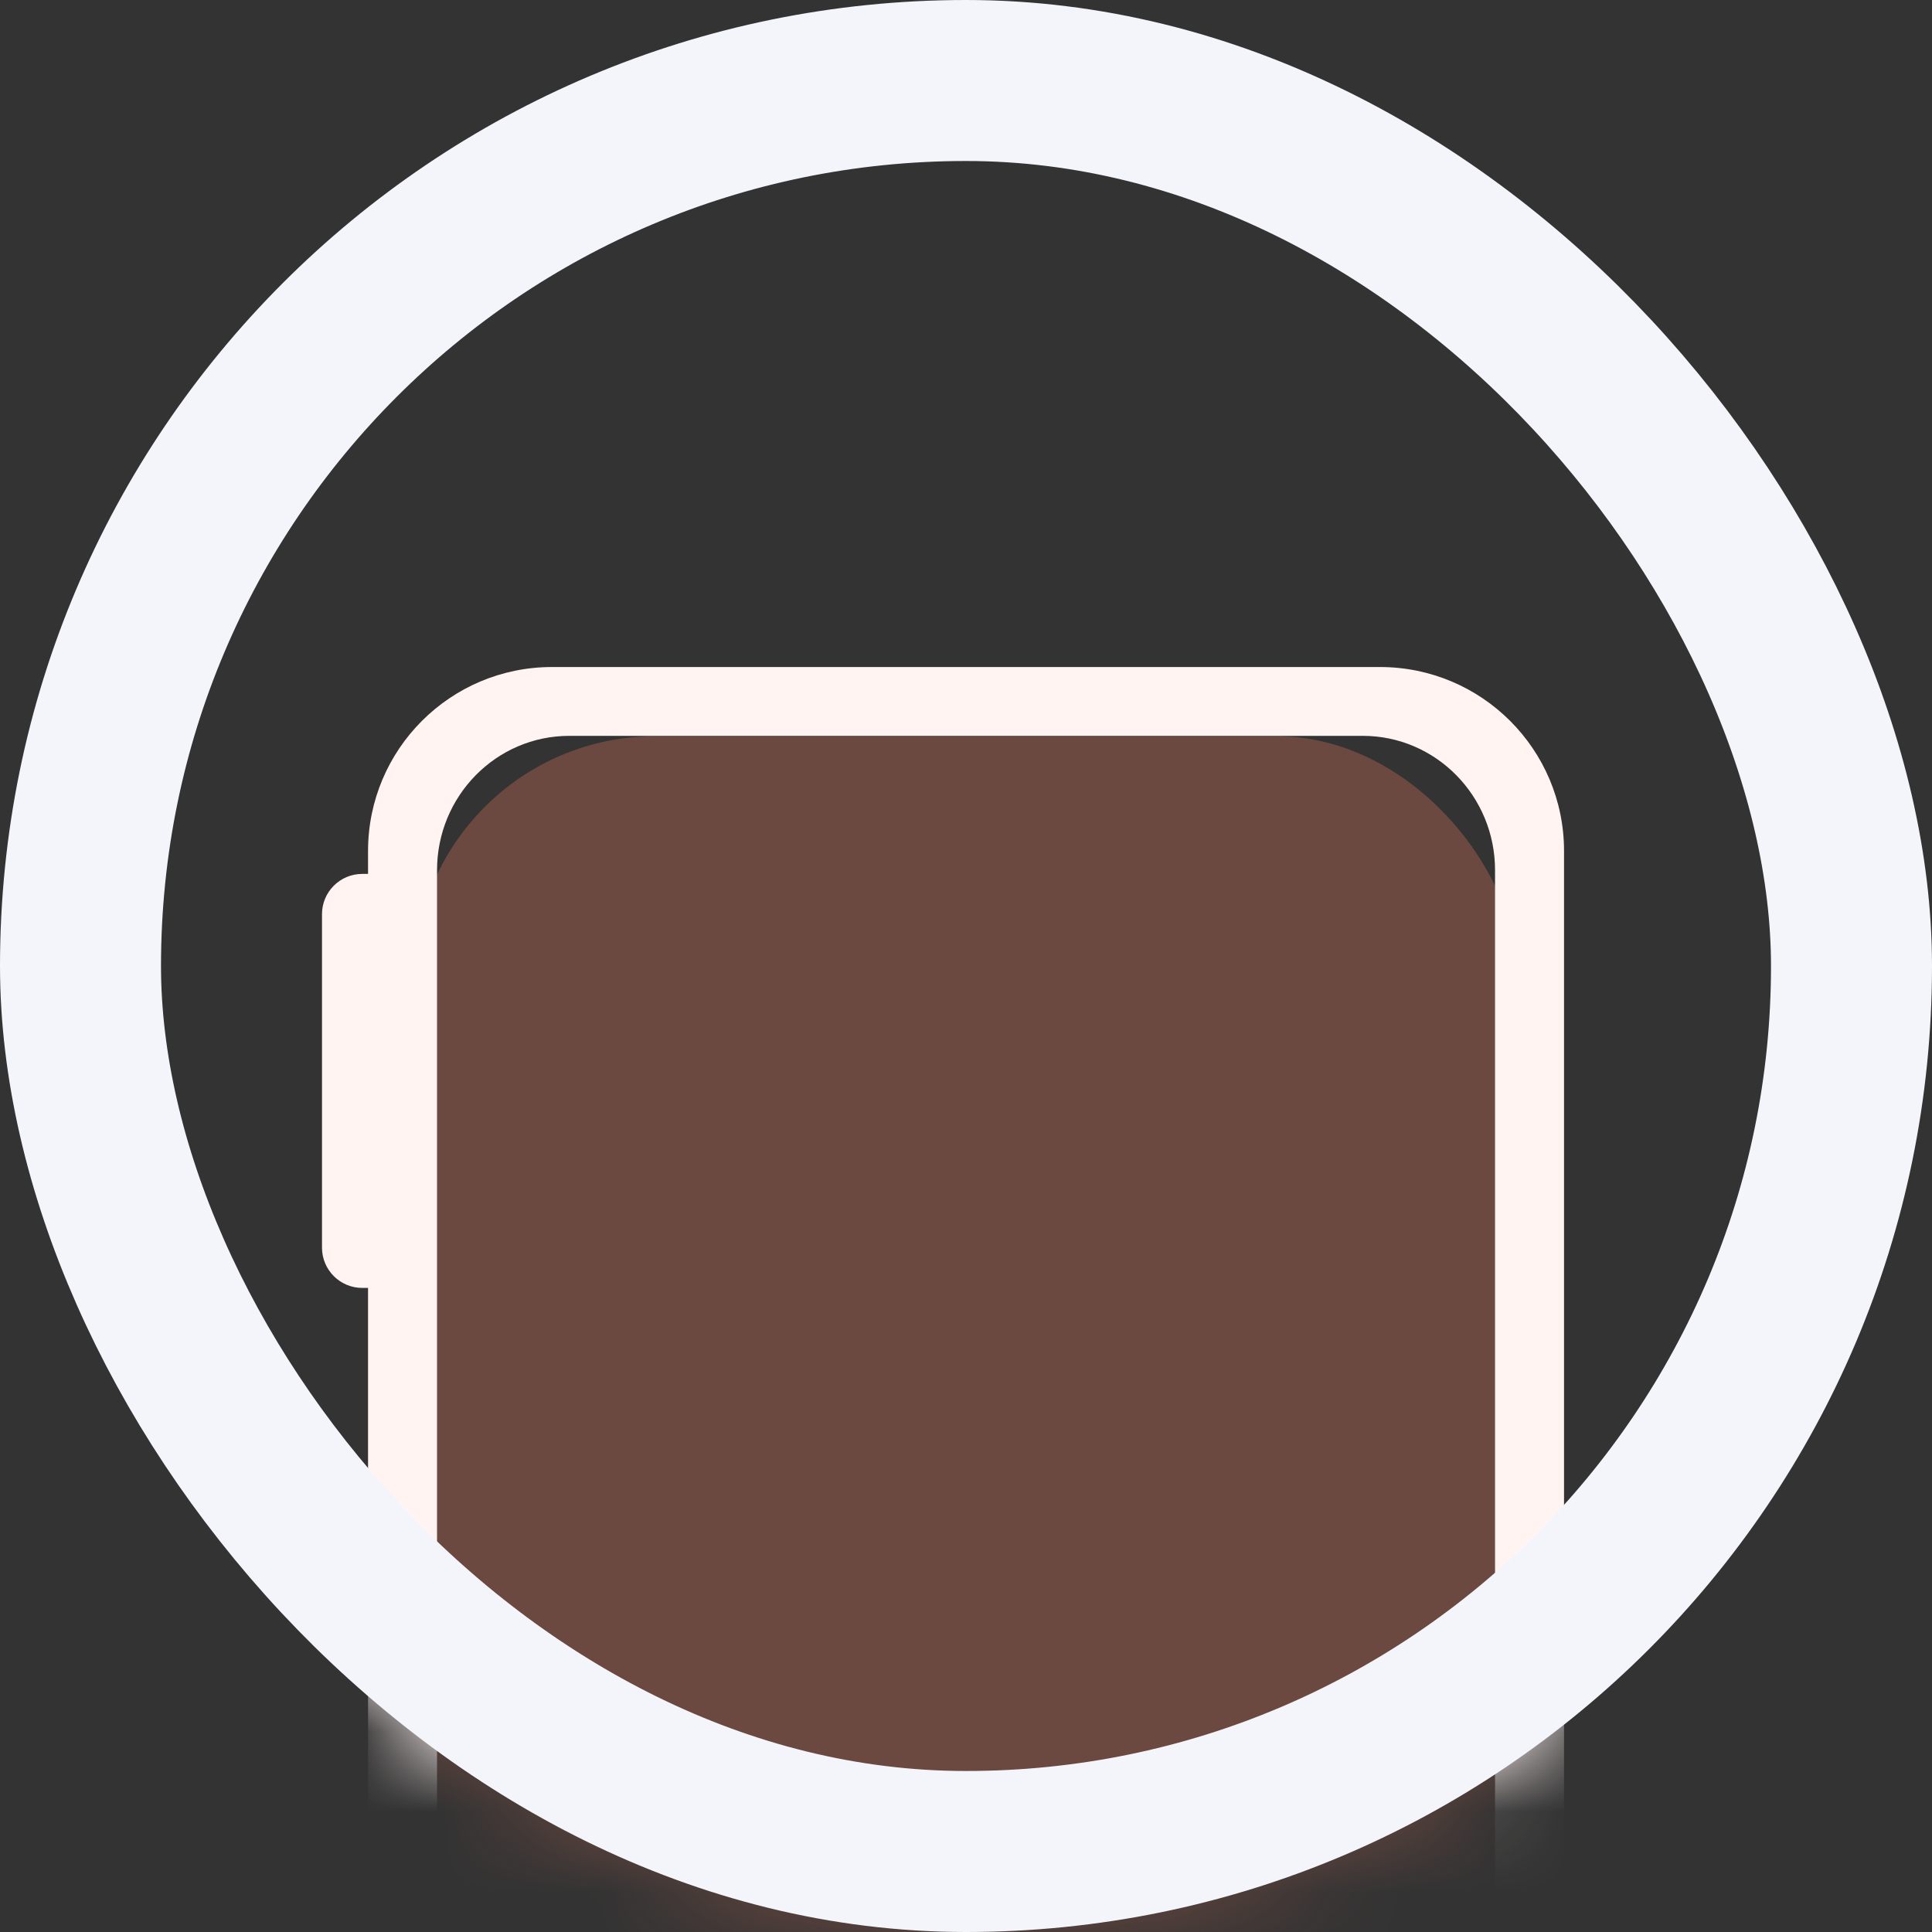 <svg width="24" height="24" viewBox="0 0 24 24" fill="none" xmlns="http://www.w3.org/2000/svg">
<rect x="0" y="0" width="24" height="24" fill="#333333" stroke="none"/>
<mask id="mask0" mask-type="alpha" maskUnits="userSpaceOnUse" x="0" y="0" width="24" height="24">
<rect width="24" height="24" rx="12" fill="white"/>
</mask>
<g mask="url(#mask0)">
<rect x="5.143" y="9.145" width="13.714" height="20" rx="3" fill="#ED7960" fill-opacity="0.3"/>
<path fill-rule="evenodd" clip-rule="evenodd" d="M6.857 8.286C5.595 8.286 4.572 9.309 4.572 10.571V28.857C4.572 30.119 5.595 31.143 6.857 31.143H17.143C18.405 31.143 19.429 30.119 19.429 28.857V10.571C19.429 9.309 18.405 8.286 17.143 8.286H6.857ZM7.072 9.141H16.929C17.836 9.141 18.572 9.888 18.572 10.81V28.615C18.572 29.537 17.836 30.284 16.929 30.284H7.072C6.164 30.284 5.429 29.537 5.429 28.615V10.81C5.429 9.888 6.164 9.141 7.072 9.141ZM4.5 10.856H4.572V15.999H4.5C4.224 15.999 4 15.775 4 15.499V11.356C4 11.08 4.224 10.856 4.5 10.856Z" fill="#FFF4F2"/>
</g>
<rect x="1" y="1" width="22" height="22" rx="11" stroke="#F4F5FA" stroke-width="2"/>
</svg>
